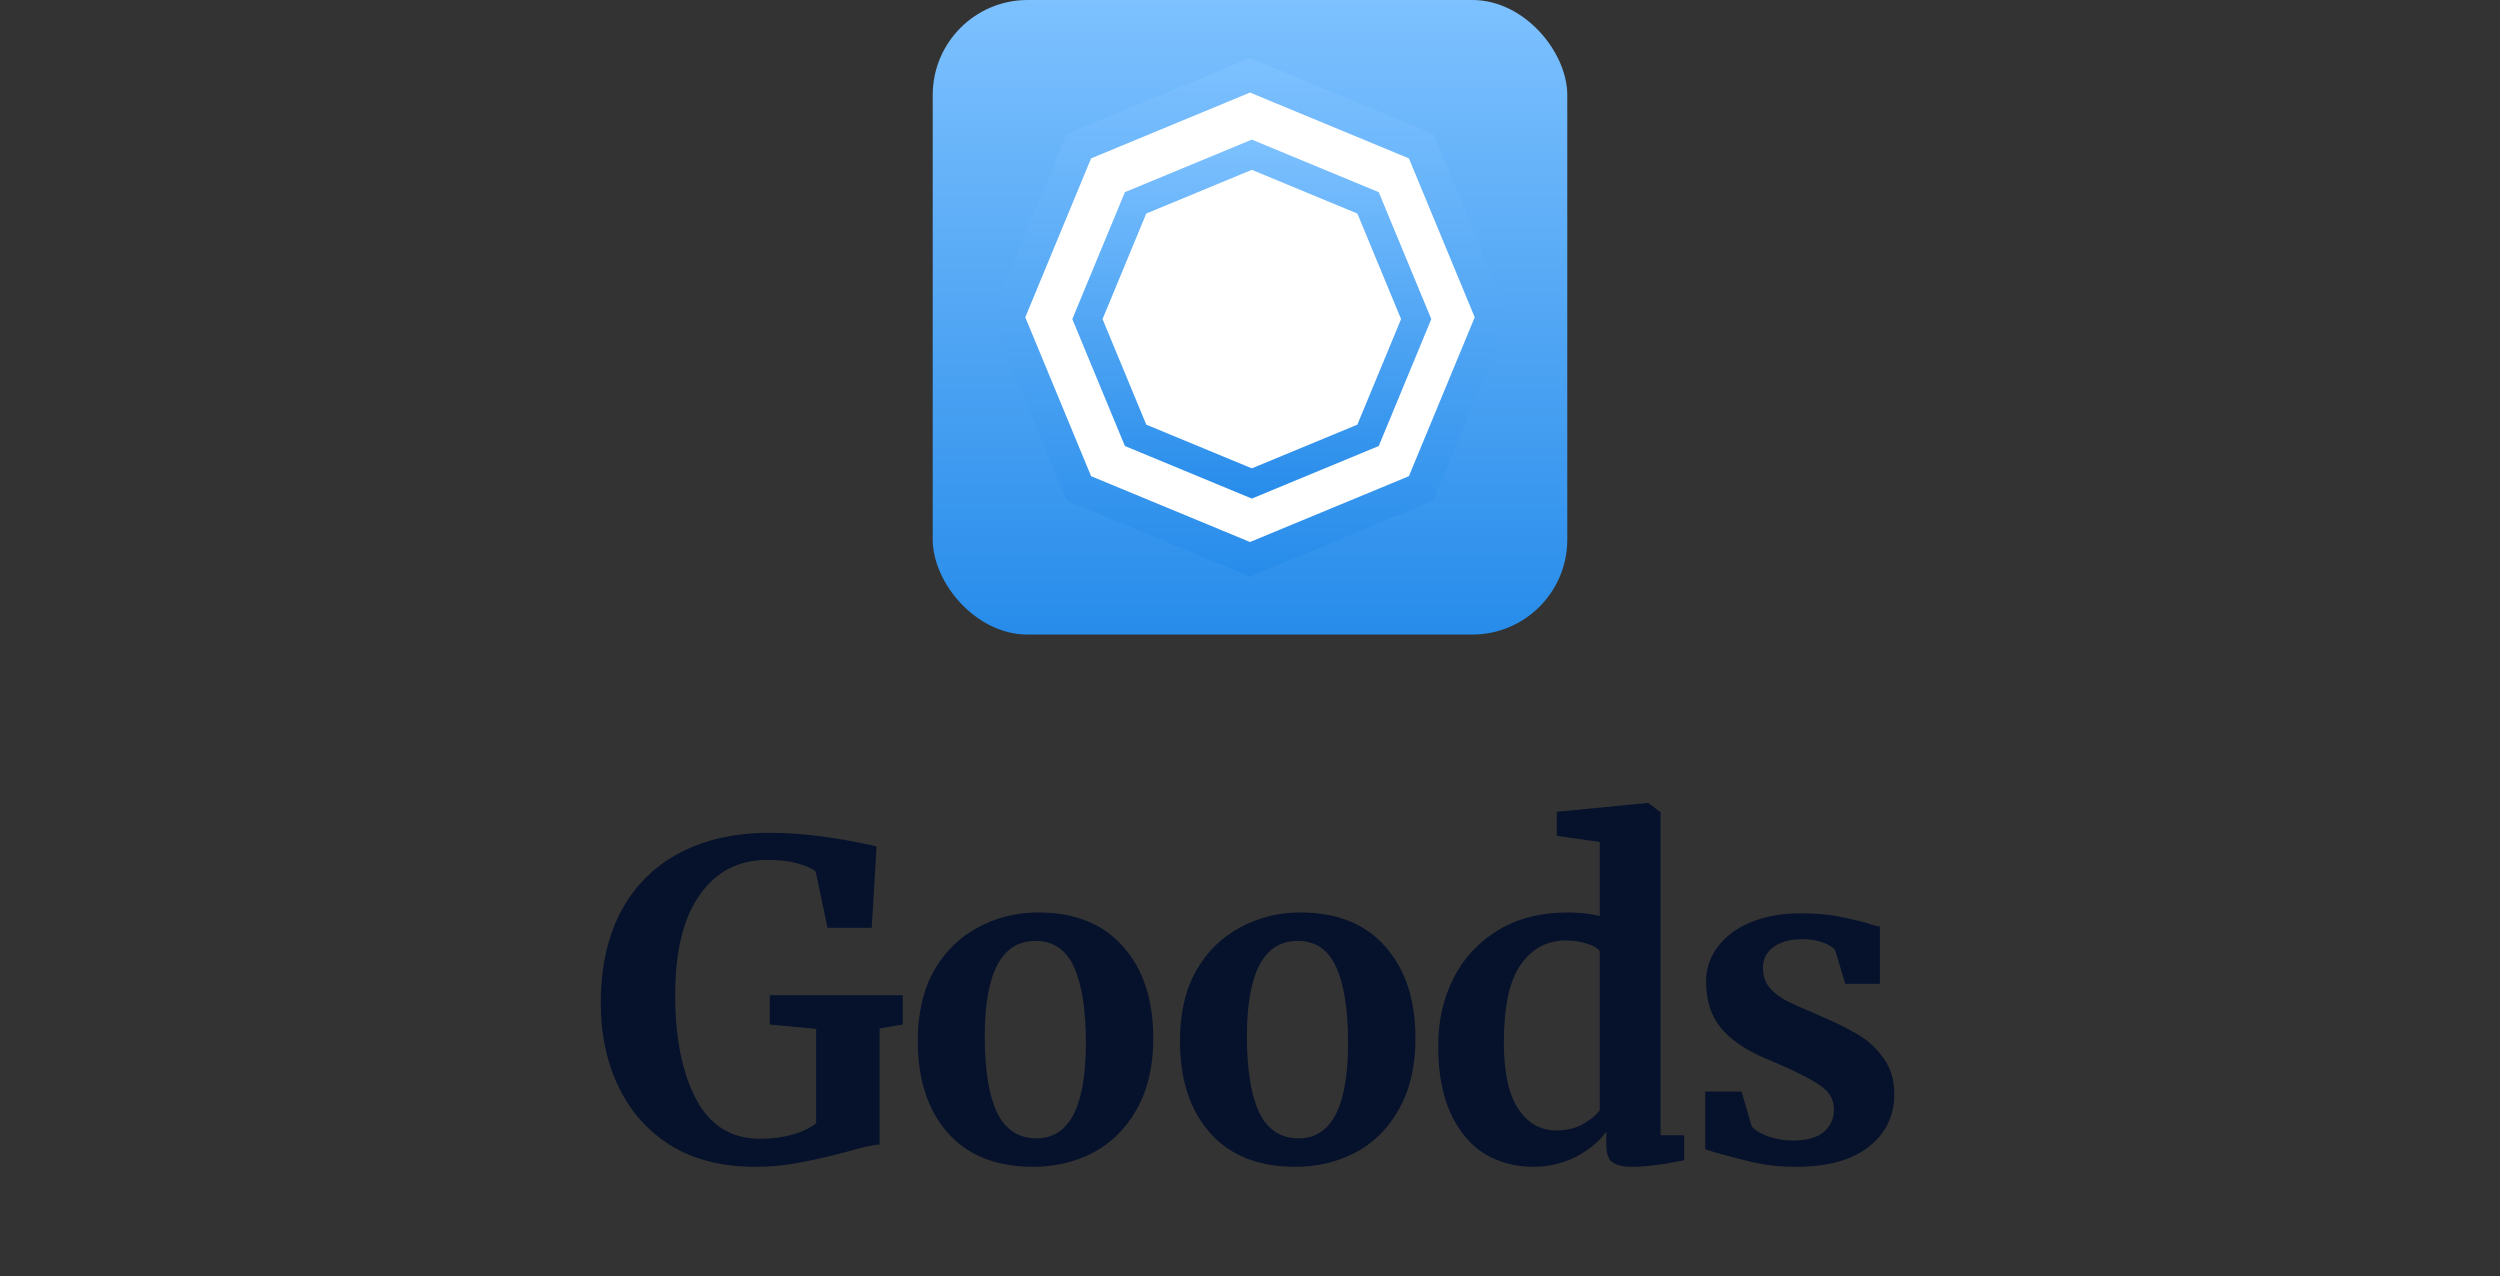 <svg width="474" height="242" viewBox="0 0 474 242" fill="none" xmlns="http://www.w3.org/2000/svg">
<rect x="0" y="0" width="474" height="242" fill="#333333" stroke="none"/>
<rect x="176.844" width="120.312" height="120.312" rx="18" fill="url(#paint0_linear_3_1384)"/>
<path d="M204.557 27.713L237 14.274L269.443 27.713L282.882 60.156L269.443 92.6L237 106.038L204.557 92.6L191.118 60.156L204.557 27.713Z" fill="white" stroke="url(#paint1_linear_3_1384)" stroke-width="6.05"/>
<path d="M215.306 38.462L237.344 29.334L259.382 38.462L268.51 60.5L259.382 82.538L237.344 91.666L215.306 82.538L206.177 60.5L215.306 38.462Z" fill="white" stroke="url(#paint2_linear_3_1384)" stroke-width="5.294"/>
<path d="M143.038 221.226C136.951 221.226 131.695 219.898 127.268 217.241C122.897 214.53 119.577 210.823 117.308 206.119C115.039 201.416 113.905 196.104 113.905 190.183C113.905 183.377 115.205 177.54 117.806 172.67C120.462 167.801 124.197 164.121 129.011 161.631C133.825 159.141 139.441 157.896 145.86 157.896C151.891 157.896 158.67 158.754 166.195 160.469L165.282 175.907H156.899L154.658 165.283C154.105 164.73 153.053 164.232 151.504 163.789C149.955 163.291 147.935 163.042 145.445 163.042C140.022 163.042 135.762 165.256 132.663 169.682C129.564 174.054 128.015 180.389 128.015 188.689C128.015 196.823 129.343 203.408 131.999 208.443C134.655 213.423 138.694 215.913 144.117 215.913C146.33 215.913 148.405 215.637 150.342 215.083C152.279 214.53 153.745 213.811 154.741 212.925V195.08L145.943 194.25V188.689H171.175V194.25L166.776 194.997V216.992C165.614 217.048 163.511 217.518 160.468 218.403C156.927 219.344 153.883 220.036 151.338 220.479C148.848 220.977 146.081 221.226 143.038 221.226ZM174.009 197.321C174.009 192.12 175.032 187.693 177.08 184.041C179.182 180.389 181.977 177.65 185.463 175.824C188.949 173.943 192.739 173.002 196.834 173.002C203.806 173.002 209.173 175.16 212.936 179.476C216.754 183.737 218.663 189.547 218.663 196.906C218.663 202.163 217.611 206.645 215.509 210.352C213.461 214.004 210.695 216.743 207.209 218.569C203.778 220.34 199.988 221.226 195.838 221.226C188.921 221.226 183.554 219.095 179.736 214.835C175.918 210.518 174.009 204.681 174.009 197.321ZM196.502 215.83C202.754 215.83 205.881 209.799 205.881 197.736C205.881 191.428 205.134 186.642 203.64 183.377C202.146 180.057 199.711 178.398 196.336 178.398C189.917 178.398 186.708 184.429 186.708 196.491C186.708 202.799 187.482 207.613 189.032 210.933C190.636 214.198 193.126 215.83 196.502 215.83ZM223.718 197.321C223.718 192.12 224.742 187.693 226.789 184.041C228.892 180.389 231.686 177.65 235.172 175.824C238.658 173.943 242.448 173.002 246.543 173.002C253.515 173.002 258.882 175.16 262.645 179.476C266.463 183.737 268.372 189.547 268.372 196.906C268.372 202.163 267.321 206.645 265.218 210.352C263.171 214.004 260.404 216.743 256.918 218.569C253.487 220.34 249.697 221.226 245.547 221.226C238.63 221.226 233.263 219.095 229.445 214.835C225.627 210.518 223.718 204.681 223.718 197.321ZM246.211 215.83C252.464 215.83 255.59 209.799 255.59 197.736C255.59 191.428 254.843 186.642 253.349 183.377C251.855 180.057 249.42 178.398 246.045 178.398C239.626 178.398 236.417 184.429 236.417 196.491C236.417 202.799 237.192 207.613 238.741 210.933C240.346 214.198 242.836 215.83 246.211 215.83ZM290.774 221.226C287.343 221.226 284.272 220.423 281.561 218.818C278.85 217.158 276.692 214.613 275.087 211.182C273.482 207.752 272.68 203.463 272.68 198.317C272.68 193.669 273.621 189.436 275.502 185.618C277.439 181.745 280.261 178.674 283.968 176.405C287.675 174.137 292.13 173.002 297.331 173.002C299.434 173.002 301.426 173.224 303.307 173.666V159.639L295.173 158.477V153.912L312.271 152.252H312.52L314.844 153.995V215.249H319.326V219.98C315.342 220.811 312.05 221.226 309.449 221.226C307.678 221.226 306.406 220.921 305.631 220.312C304.912 219.759 304.552 218.625 304.552 216.909V214.585C303.113 216.522 301.149 218.127 298.659 219.399C296.169 220.617 293.541 221.226 290.774 221.226ZM295.09 214.336C296.916 214.336 298.521 213.977 299.904 213.257C301.343 212.483 302.477 211.57 303.307 210.518V180.306C302.92 179.753 302.09 179.283 300.817 178.895C299.6 178.508 298.272 178.314 296.833 178.314C293.292 178.314 290.442 179.864 288.284 182.962C286.181 186.006 285.13 190.903 285.13 197.653C285.13 203.297 286.043 207.503 287.869 210.269C289.695 212.981 292.102 214.336 295.09 214.336ZM332.106 213.506C332.549 214.17 333.545 214.807 335.094 215.415C336.699 215.969 338.303 216.245 339.908 216.245C342.509 216.245 344.445 215.72 345.718 214.668C347.046 213.562 347.71 212.123 347.71 210.352C347.71 208.526 346.908 207.06 345.303 205.953C343.698 204.791 340.987 203.38 337.169 201.72L334.845 200.724C331.027 199.12 328.177 197.183 326.296 194.914C324.415 192.646 323.474 189.713 323.474 186.116C323.474 183.626 324.221 181.413 325.715 179.476C327.209 177.484 329.312 175.935 332.023 174.828C334.734 173.722 337.861 173.168 341.402 173.168C344.003 173.168 346.216 173.334 348.042 173.666C349.923 173.998 351.888 174.441 353.935 174.994C355.042 175.382 355.872 175.603 356.425 175.658V186.531H349.868L347.959 180.223C347.627 179.67 346.88 179.172 345.718 178.729C344.556 178.287 343.228 178.065 341.734 178.065C339.465 178.065 337.639 178.563 336.256 179.559C334.928 180.5 334.264 181.828 334.264 183.543C334.264 185.093 334.734 186.393 335.675 187.444C336.616 188.44 337.639 189.215 338.746 189.768C339.853 190.322 341.9 191.235 344.888 192.507C347.876 193.78 350.338 194.997 352.275 196.159C354.267 197.321 355.899 198.843 357.172 200.724C358.5 202.55 359.164 204.791 359.164 207.447C359.164 211.542 357.559 214.862 354.35 217.407C351.141 219.953 346.52 221.226 340.489 221.226C337.667 221.226 335.122 220.977 332.853 220.479C330.64 219.98 328.067 219.316 325.134 218.486L323.308 217.905V206.949H330.197L332.106 213.506Z" fill="#06122B"/>
<defs>
<linearGradient id="paint0_linear_3_1384" x1="237" y1="0" x2="237" y2="120.312" gradientUnits="userSpaceOnUse">
<stop stop-color="#7DC1FF"/>
<stop offset="1" stop-color="#278CEA"/>
</linearGradient>
<linearGradient id="paint1_linear_3_1384" x1="237" y1="11" x2="237" y2="109.312" gradientUnits="userSpaceOnUse">
<stop stop-color="#7DC1FF"/>
<stop offset="1" stop-color="#278CEA"/>
</linearGradient>
<linearGradient id="paint2_linear_3_1384" x1="237.344" y1="26.469" x2="237.344" y2="94.531" gradientUnits="userSpaceOnUse">
<stop stop-color="#7DC1FF"/>
<stop offset="1" stop-color="#278CEA"/>
</linearGradient>
</defs>
</svg>
